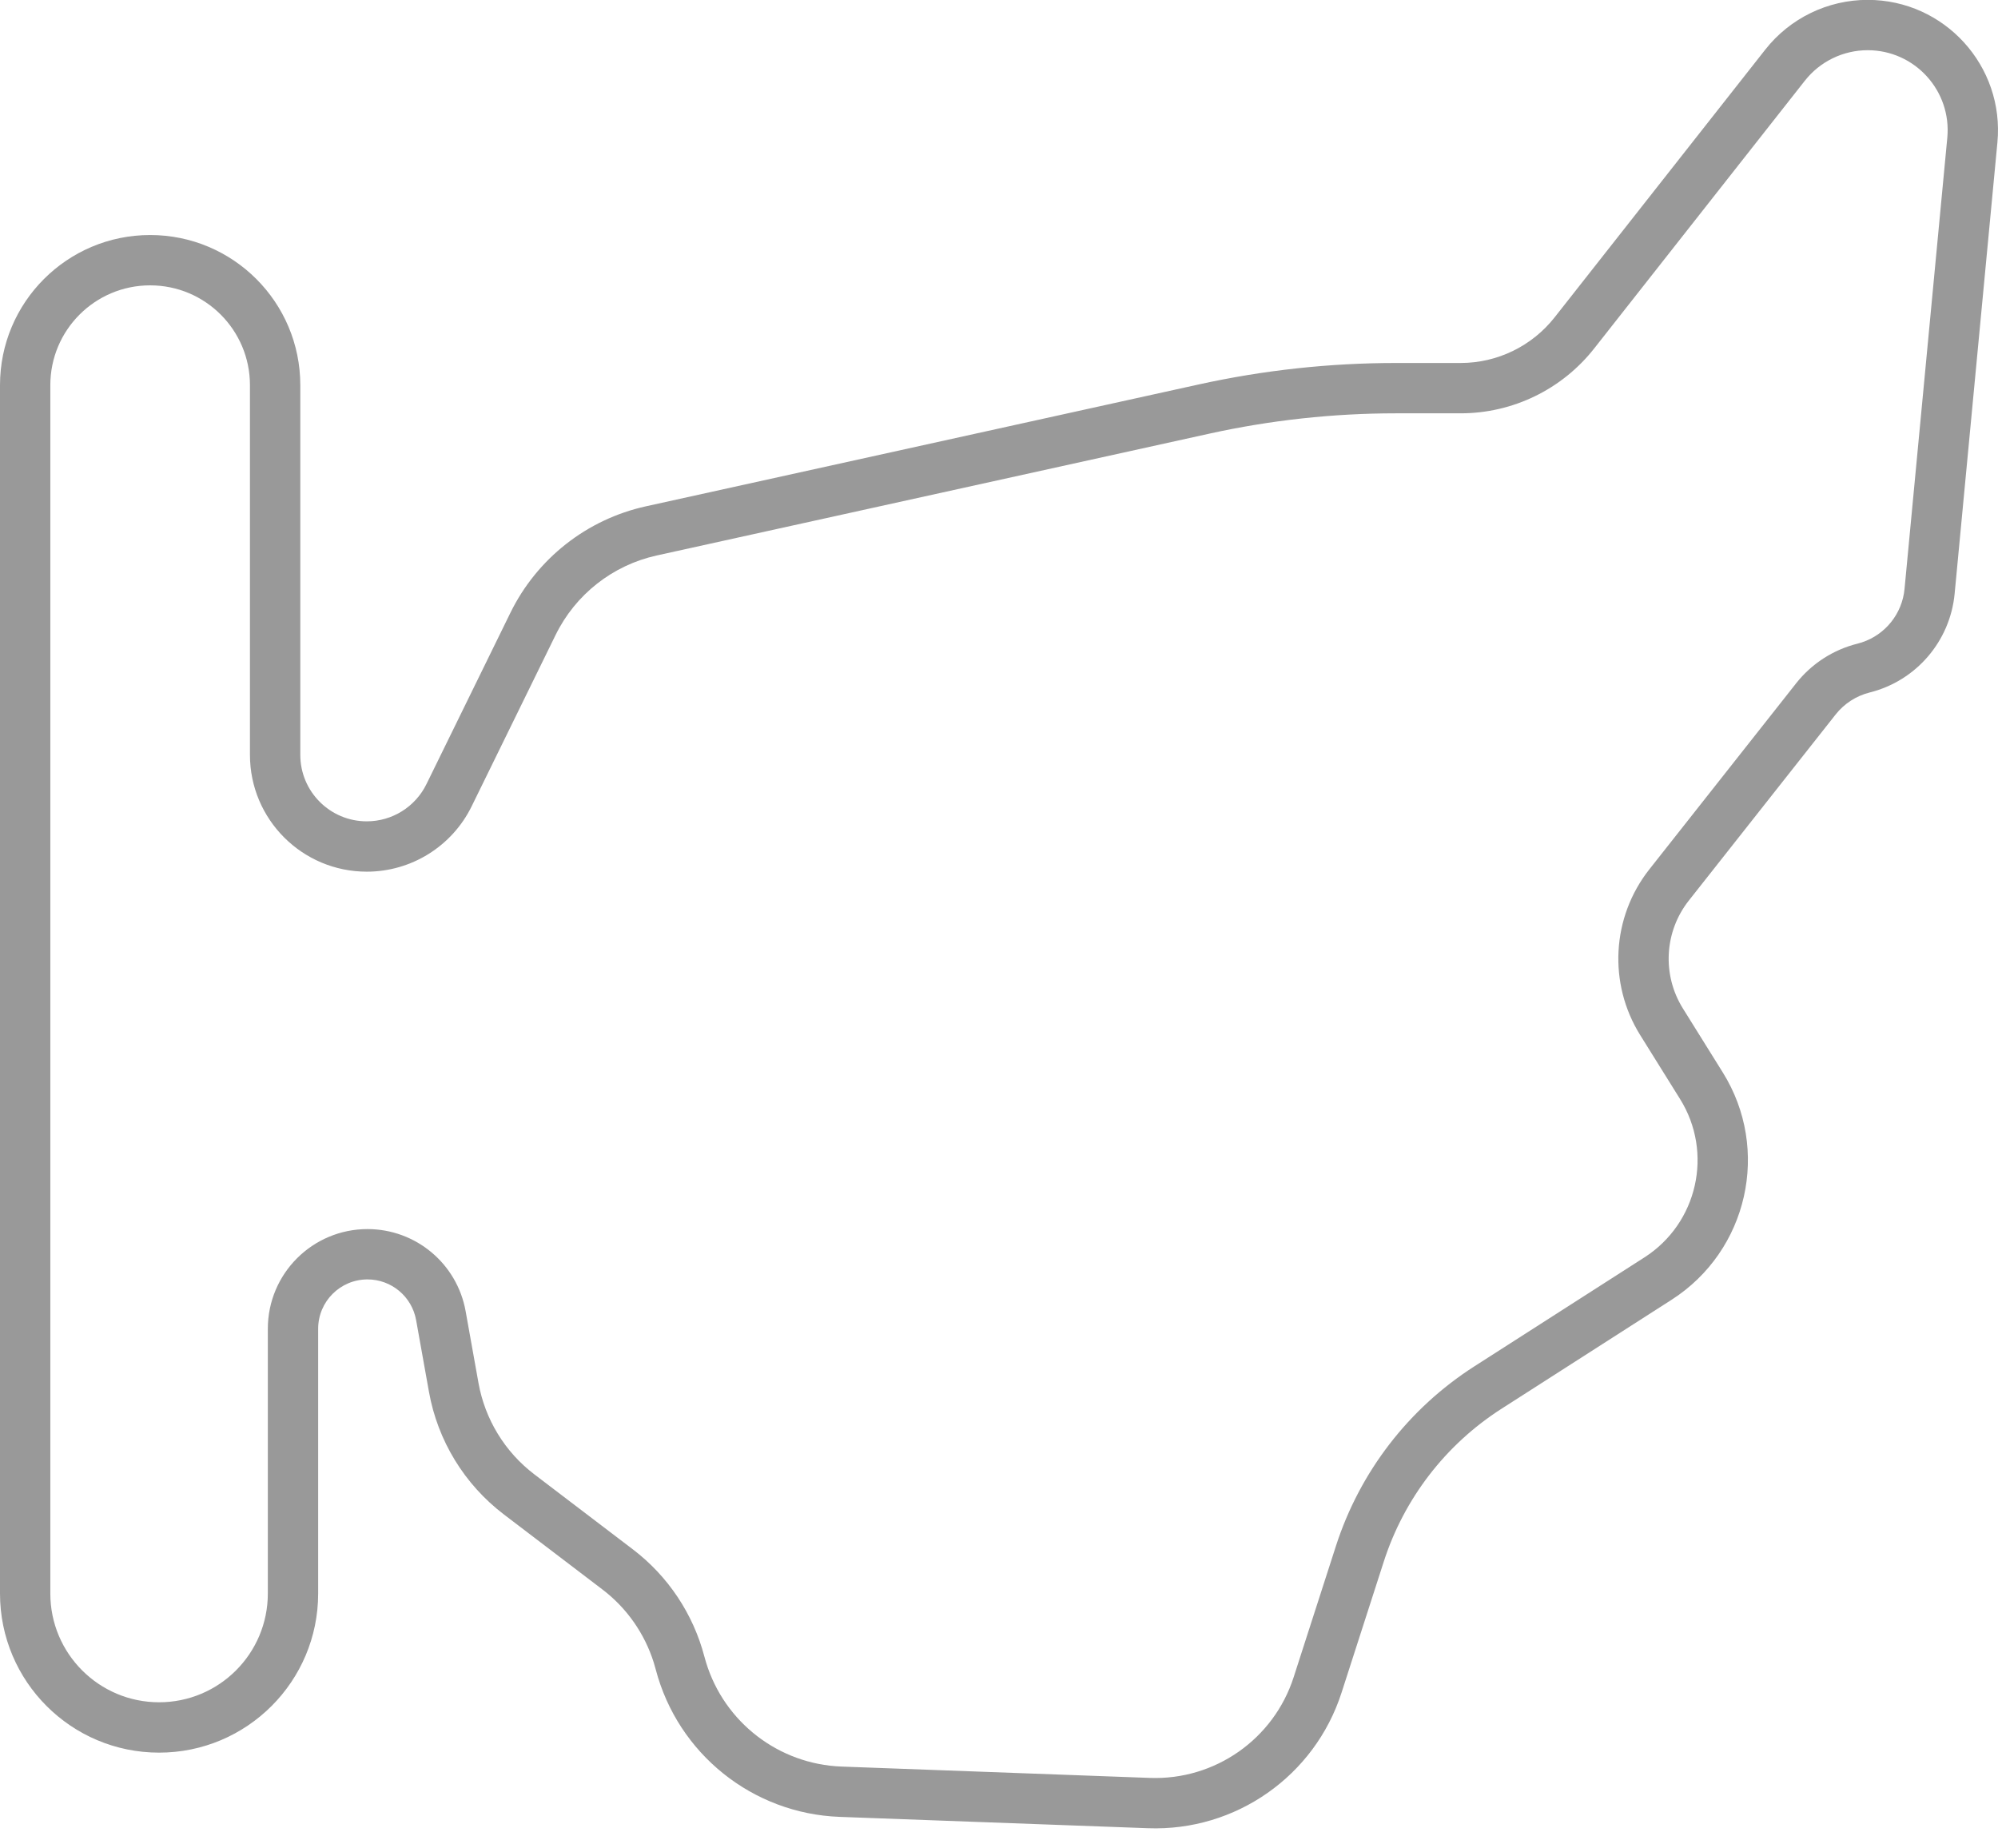 <?xml version="1.0" encoding="UTF-8"?>
<svg width="80px" height="74px" viewBox="0 0 80 74" version="1.1" xmlns="http://www.w3.org/2000/svg" xmlns:xlink="http://www.w3.org/1999/xlink">
    <title>HUNGARORING</title>
    <g id="new-relase" stroke="none" stroke-width="1" fill="none" fill-rule="evenodd">
        <path d="M74.782,-0.005 C73.182,-0.005 71.67,0.729 70.681,1.987 L62.248,12.704 C61.339,13.858 59.952,14.532 58.485,14.532 L55.896,14.532 C53.238,14.532 50.586,14.82 47.989,15.393 L25.864,20.27 C23.499,20.79 21.5,22.361 20.435,24.536 L17.076,31.391 C16.629,32.303 15.701,32.882 14.686,32.882 C13.215,32.882 12.024,31.69 12.024,30.22 L12.024,15.42 C12.024,12.1 9.332,9.409 6.012,9.409 C2.691,9.409 0,12.1 0,15.42 L0,63.796 C0,67.314 2.851,70.166 6.37,70.166 C9.887,70.166 12.739,67.314 12.739,63.796 L12.739,53.197 C12.739,52.105 13.623,51.221 14.715,51.221 C15.672,51.221 16.492,51.907 16.661,52.849 L17.176,55.724 C17.525,57.676 18.596,59.427 20.174,60.629 L24.12,63.633 C25.094,64.373 25.811,65.398 26.177,66.562 L26.255,66.833 C27.14,70.21 30.134,72.61 33.624,72.738 L45.967,73.192 C49.473,73.322 52.64,71.104 53.716,67.764 L55.408,62.514 C56.221,59.991 57.886,57.83 60.119,56.4 L66.929,52.037 C69.989,50.076 70.904,46.018 68.98,42.934 L67.382,40.371 C66.544,39.025 66.639,37.297 67.621,36.053 L73.5,28.603 C73.844,28.168 74.322,27.859 74.86,27.724 C76.72,27.26 78.084,25.673 78.264,23.764 L79.976,5.706 C80.267,2.644 77.858,-0.005 74.782,-0.005 Z M74.782,2.01 C76.67,2.01 78.148,3.636 77.97,5.515 L76.258,23.574 C76.164,24.57 75.489,25.408 74.551,25.717 L74.372,25.769 C73.401,26.012 72.538,26.569 71.918,27.355 L66.039,34.805 C64.531,36.716 64.384,39.37 65.672,41.437 L67.27,44 C68.61,46.148 67.973,48.975 65.842,50.34 L59.031,54.703 C56.405,56.385 54.446,58.927 53.49,61.896 L51.798,67.146 C50.998,69.627 48.646,71.274 46.041,71.178 L33.698,70.724 C31.178,70.631 29.004,68.95 28.271,66.556 L28.204,66.322 C27.755,64.611 26.747,63.099 25.341,62.029 L21.395,59.025 C20.218,58.129 19.42,56.824 19.159,55.369 L18.644,52.494 C18.303,50.591 16.648,49.206 14.715,49.206 C12.51,49.206 10.724,50.992 10.724,53.197 L10.724,63.796 C10.724,66.201 8.774,68.15 6.37,68.15 C3.965,68.15 2.015,66.201 2.015,63.796 L2.015,15.42 C2.015,13.213 3.804,11.424 6.012,11.424 C8.219,11.424 10.008,13.213 10.008,15.42 L10.008,30.22 C10.008,32.803 12.102,34.897 14.686,34.897 C16.47,34.897 18.1,33.881 18.886,32.278 L22.245,25.423 C23.04,23.799 24.532,22.626 26.297,22.238 L48.422,17.361 C50.878,16.82 53.384,16.547 55.896,16.547 L58.485,16.547 C60.57,16.547 62.541,15.59 63.831,13.951 L72.265,3.233 C72.872,2.461 73.8,2.01 74.782,2.01 Z" id="HUNGARORING" fill="#999999" fill-rule="nonzero"></path>
    </g>
</svg>
